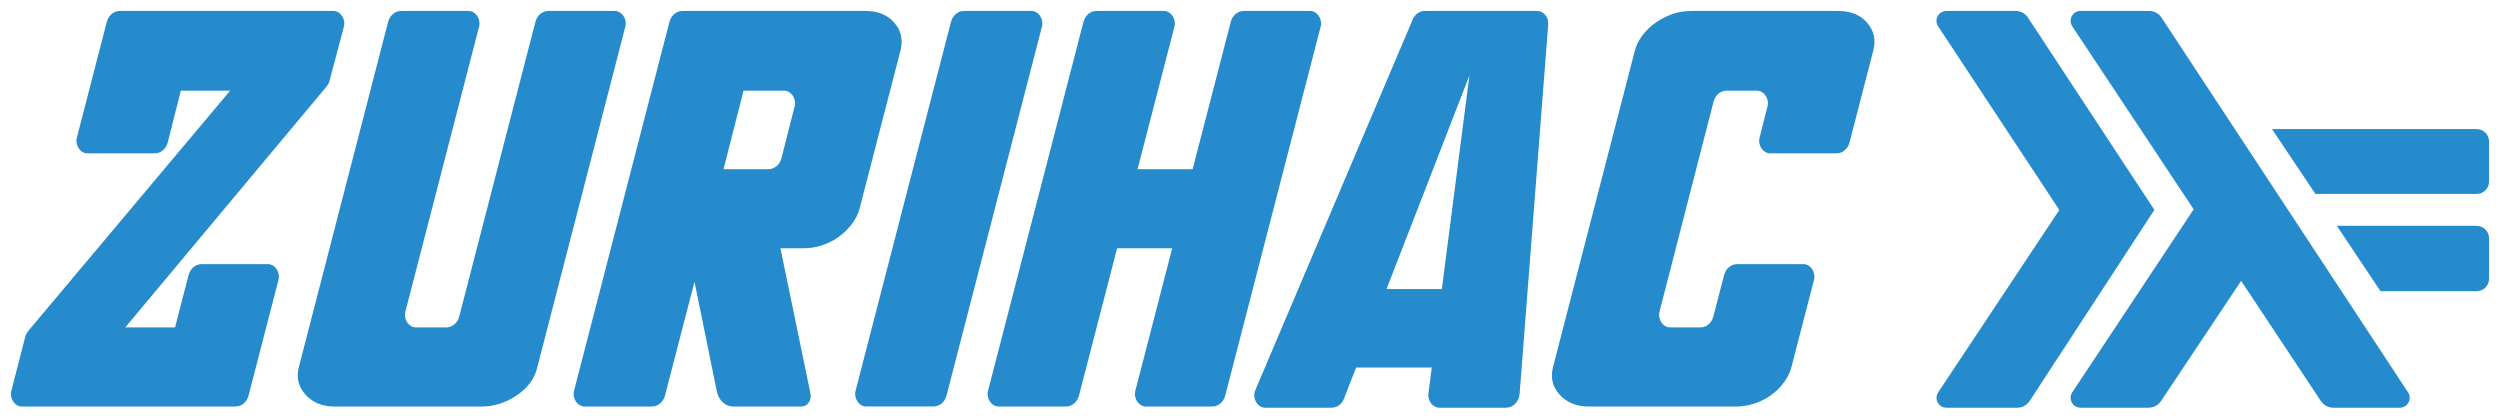 <?xml version="1.0" encoding="UTF-8" standalone="no"?>
<svg
   xmlns:dc="http://purl.org/dc/elements/1.1/"
   xmlns:cc="http://creativecommons.org/ns#"
   xmlns:rdf="http://www.w3.org/1999/02/22-rdf-syntax-ns#"
   xmlns:svg="http://www.w3.org/2000/svg"
   xmlns="http://www.w3.org/2000/svg"
   id="svg117"
   version="1.2"
   viewBox="0 0 343.157 57.465"
   height="76.62"
   width="457.543">
  <defs
     id="defs121" />
  <g
     transform="translate(-125.898,-558.055)"
     style="fill:#258bcd;fill-opacity:1"
     id="g3896">
    <path
       id="path90"
       d="m 173.102,561.711 -1.957,7.383 c -0.082,0.32 -0.23,0.609 -0.43,0.848 l -27.625,33.055 h 6.836 l 1.855,-7.172 c 0.238,-0.914 0.957,-1.516 1.809,-1.516 h 9.09 c 0.965,0 1.715,1.109 1.449,2.145 l -4.109,15.883 c -0.238,0.914 -0.957,1.52 -1.809,1.52 h -29.312 c -0.965,0 -1.715,-1.109 -1.445,-2.145 l 1.898,-7.379 c 0.086,-0.332 0.238,-0.629 0.441,-0.871 L 157.488,570.5 h -6.766 l -1.793,7.074 c -0.234,0.922 -0.953,1.531 -1.812,1.531 h -9.227 c -0.965,0 -1.715,-1.113 -1.445,-2.148 l 4.109,-15.883 c 0.234,-0.914 0.953,-1.516 1.805,-1.516 h 29.297 c 0.969,0 1.719,1.117 1.445,2.152"
       style="fill:#258bcd;fill-opacity:1;fill-rule:nonzero;stroke:none" />
    <path
       id="path92"
       d="m 199.594,608.676 c -0.375,1.449 -1.312,2.672 -2.812,3.676 -1.5,1 -3.098,1.504 -4.793,1.504 h -20.145 c -1.699,0 -3.035,-0.543 -4.016,-1.629 -0.98,-1.086 -1.281,-2.352 -0.906,-3.801 l 12.246,-47.352 c 0.238,-0.914 0.957,-1.516 1.809,-1.516 h 9.238 c 0.965,0 1.715,1.109 1.445,2.145 l -10.125,39.148 c -0.27,1.031 0.48,2.145 1.445,2.145 h 4.145 c 0.855,0 1.574,-0.605 1.812,-1.52 l 10.449,-40.402 c 0.234,-0.914 0.957,-1.516 1.809,-1.516 h 9.09 c 0.965,0 1.715,1.109 1.449,2.145 z m 0,0"
       style="fill:#258bcd;fill-opacity:1;fill-rule:nonzero;stroke:none" />
    <path
       id="path94"
       d="m 225.215,581.277 h 6.141 c 0.855,0 1.578,-0.609 1.812,-1.527 l 1.809,-7.109 C 235.238,571.605 234.488,570.5 233.527,570.5 h -5.57 z m 7.809,10.859 4.113,19.906 c 0.199,0.953 -0.379,1.812 -1.219,1.812 h -9.422 c -1.023,0 -1.957,-0.863 -2.195,-2.027 l -3.074,-15.098 -4.047,15.605 c -0.238,0.914 -0.957,1.52 -1.809,1.52 h -9.238 c -0.965,0 -1.715,-1.113 -1.445,-2.145 l 13.098,-50.637 c 0.234,-0.914 0.957,-1.516 1.809,-1.516 h 25.055 c 1.746,0 3.086,0.543 4.016,1.629 0.93,1.086 1.211,2.352 0.836,3.801 l -5.621,21.719 c -0.188,0.723 -0.535,1.418 -1.039,2.086 -0.508,0.668 -1.105,1.254 -1.793,1.754 -0.77,0.562 -1.625,0.98 -2.566,1.262 -0.793,0.238 -1.633,0.328 -2.469,0.328 z m 0,0"
       style="fill:#258bcd;fill-opacity:1;fill-rule:nonzero;stroke:none" />
    <path
       id="path96"
       d="m 282.043,581.277 h 7.562 l 5.227,-20.203 c 0.234,-0.914 0.953,-1.516 1.809,-1.516 h 9.09 c 0.965,0 1.715,1.109 1.445,2.145 l -13.094,50.633 c -0.238,0.914 -0.957,1.52 -1.809,1.52 h -9.094 c -0.965,0 -1.715,-1.113 -1.445,-2.145 l 5.062,-19.574 h -7.562 l -5.227,20.199 c -0.234,0.914 -0.957,1.52 -1.809,1.52 h -9.238 c -0.965,0 -1.711,-1.113 -1.445,-2.145 l 13.098,-50.637 c 0.238,-0.914 0.957,-1.516 1.809,-1.516 h 9.238 c 0.965,0 1.711,1.109 1.445,2.145 z m 0,0"
       style="fill:#258bcd;fill-opacity:1;fill-rule:nonzero;stroke:none" />
    <path
       id="path98"
       d="m 377.969,579.105 h -9.102 c -0.961,0 -1.711,-1.105 -1.449,-2.141 l 1.098,-4.328 C 368.777,571.605 368.027,570.5 367.066,570.5 h -4.156 c -0.852,0 -1.574,0.605 -1.809,1.52 l -7.418,28.832 c -0.266,1.035 0.484,2.145 1.445,2.145 h 4.152 c 0.852,0 1.57,-0.605 1.805,-1.52 l 1.465,-5.652 c 0.234,-0.914 0.953,-1.516 1.809,-1.516 h 9.09 c 0.965,0 1.715,1.109 1.449,2.145 l -3.098,11.973 c -0.188,0.723 -0.523,1.418 -1.008,2.086 -0.48,0.668 -1.066,1.254 -1.754,1.754 -0.691,0.504 -1.461,0.895 -2.312,1.172 -0.852,0.277 -1.711,0.418 -2.586,0.418 h -20.145 c -1.699,0 -3.035,-0.543 -4.016,-1.629 -0.98,-1.086 -1.281,-2.352 -0.906,-3.801 l 11.234,-43.438 c 0.188,-0.723 0.535,-1.422 1.043,-2.09 0.504,-0.668 1.117,-1.254 1.828,-1.754 0.801,-0.562 1.676,-0.984 2.617,-1.27 0.762,-0.227 1.562,-0.316 2.363,-0.316 h 20.027 c 1.746,0 3.082,0.543 4.012,1.629 0.93,1.086 1.211,2.352 0.836,3.801 l -3.258,12.598 c -0.238,0.914 -0.957,1.52 -1.809,1.52"
       style="fill:#258bcd;fill-opacity:1;fill-rule:nonzero;stroke:none" />
    <path
       id="path100"
       d="m 256.43,561.074 -13.098,50.633 c -0.266,1.035 0.484,2.145 1.449,2.145 h 9.234 c 0.855,0 1.574,-0.602 1.809,-1.516 l 13.098,-50.637 c 0.27,-1.031 -0.48,-2.145 -1.445,-2.145 h -9.234 c -0.855,0 -1.574,0.605 -1.812,1.52"
       style="fill:#258bcd;fill-opacity:1;fill-rule:nonzero;stroke:none" />
    <path
       id="path102"
       d="m 323.809,597.73 h -7.59 l 11.379,-29.32 z m 13.105,-38.176 h -15.41 c -0.738,0 -1.383,0.445 -1.695,1.18 -2.906,6.848 -17.621,41.504 -21.621,50.922 -0.445,1.051 0.312,2.363 1.371,2.363 h 9.102 c 0.762,0 1.426,-0.48 1.723,-1.254 l 1.656,-4.258 h 10.387 l -0.461,3.57 c -0.129,0.992 0.602,1.941 1.488,1.941 h 9.152 c 1.004,0 1.793,-0.816 1.883,-1.945 0.66,-8.512 3.281,-42.367 3.922,-50.672 0.074,-0.965 -0.641,-1.848 -1.496,-1.848"
       style="fill:#258bcd;fill-opacity:1;fill-rule:nonzero;stroke:none" />
    <path
       id="path104"
       d="m 393.066,559.555 h 9.492 c 0.688,0 1.332,0.348 1.707,0.922 l 17.348,26.387 -17.121,26.23 c -0.379,0.578 -1.02,0.926 -1.711,0.926 h -9.707 c -1.086,0 -1.734,-1.211 -1.133,-2.113 l 16.625,-25.031 -16.637,-25.207 c -0.598,-0.906 0.051,-2.113 1.137,-2.113"
       style="fill:#258bcd;fill-opacity:1;fill-rule:nonzero;stroke:none" />
    <path
       id="path106"
       d="m 456.434,611.91 -33.836,-51.434 c -0.379,-0.574 -1.02,-0.922 -1.707,-0.922 h -9.41 c -1.086,0 -1.734,1.211 -1.137,2.117 l 16.664,25.117 -16.664,25.117 c -0.598,0.906 0.051,2.113 1.137,2.113 h 9.344 c 0.684,0 1.32,-0.34 1.699,-0.91 l 11,-16.5 10.945,16.496 c 0.379,0.57 1.02,0.914 1.703,0.914 h 9.125 c 1.086,0 1.734,-1.203 1.137,-2.109"
       style="fill:#258bcd;fill-opacity:1;fill-rule:nonzero;stroke:none" />
    <path
       id="path108"
       d="m 452.656,598.027 h 13.195 c 0.941,0 1.703,-0.762 1.703,-1.703 v -5.57 c 0,-0.941 -0.762,-1.703 -1.703,-1.703 h -19.191 z m 0,0"
       style="fill:#258bcd;fill-opacity:1;fill-rule:nonzero;stroke:none" />
    <path
       id="path110"
       d="m 437.758,575.773 5.961,8.902 h 22.137 c 0.938,0 1.699,-0.762 1.699,-1.703 v -5.496 c 0,-0.941 -0.762,-1.703 -1.699,-1.703 z m 0,0"
       style="fill:#258bcd;fill-opacity:1;fill-rule:nonzero;stroke:none" />
  </g>
</svg>
